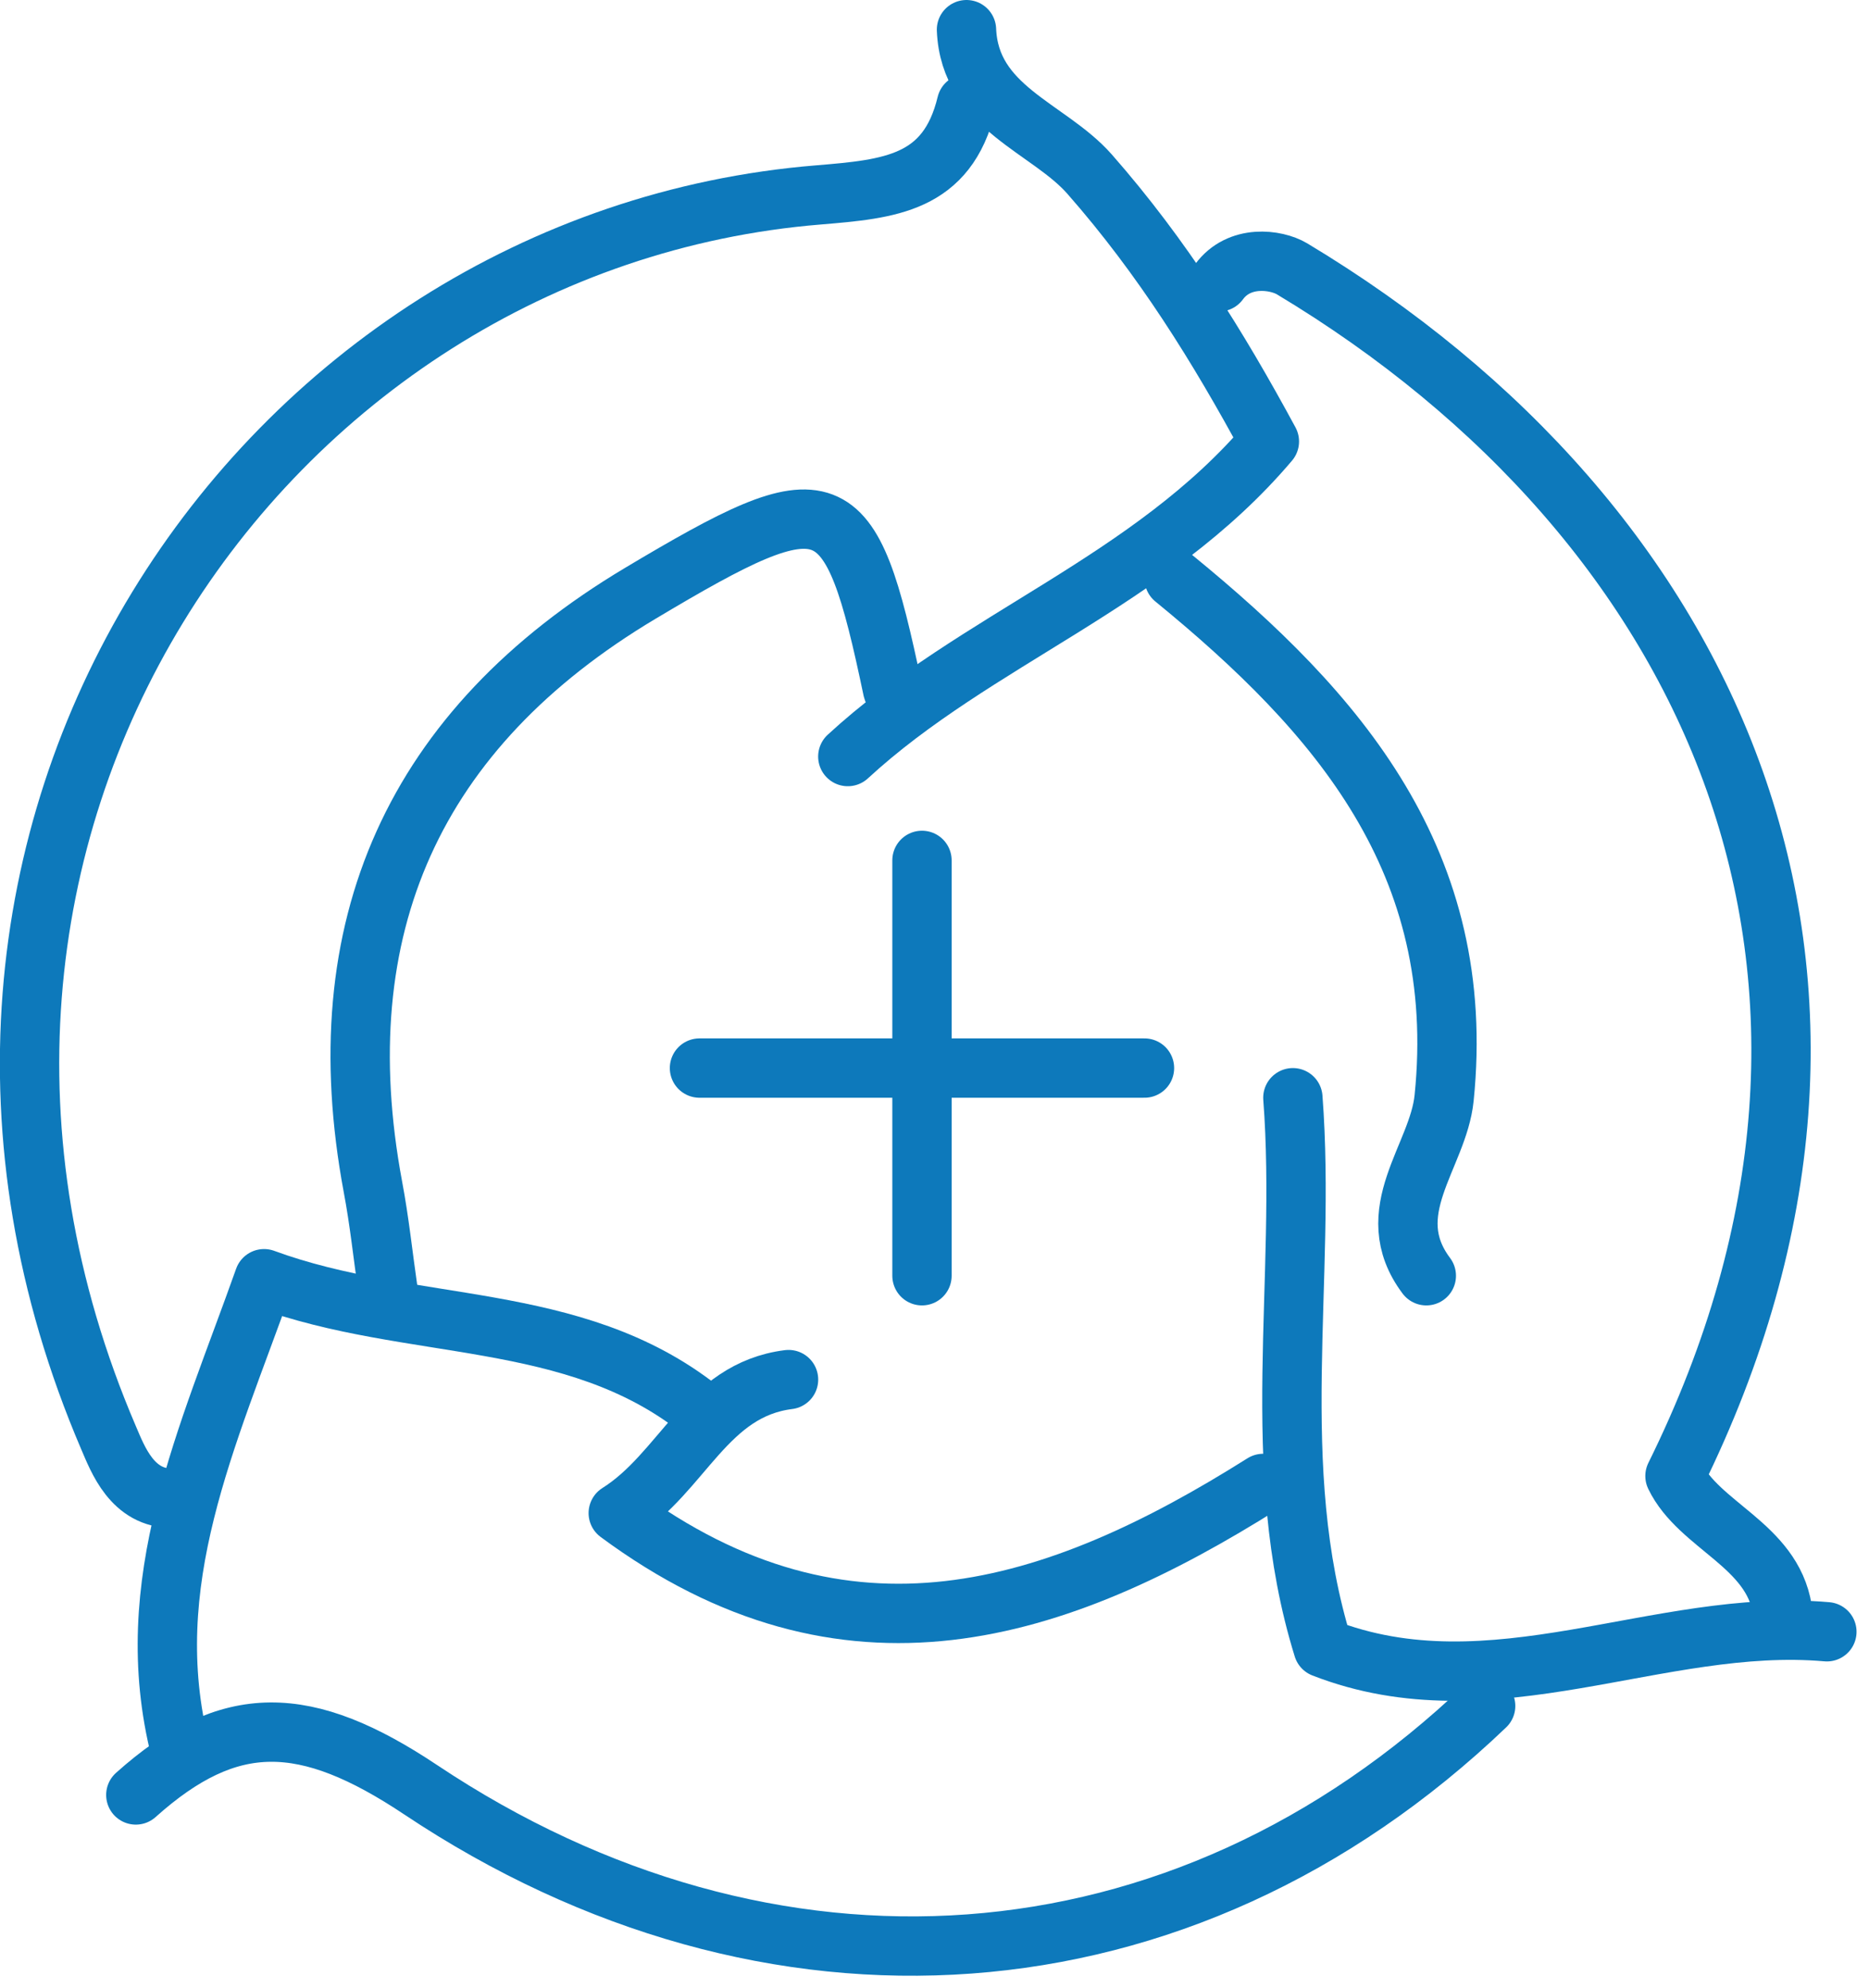 <svg width="63" height="67" viewBox="0 0 63 67" fill="none" xmlns="http://www.w3.org/2000/svg">
<g clip-path="url(#clip0_443_5266)">
<path d="M32.579 3.5C31.929 6.2 29.989 6.37 27.589 6.57C8.789 8.1 -5.041 28.15 3.659 48.46C3.969 49.18 4.459 50.52 5.829 50.5" stroke="#0D79BB" stroke-width="2" stroke-miterlimit="10" stroke-linecap="round" stroke-linejoin="round"/>
<path d="M60.08 54.25C59.73 52.07 57.27 51.43 56.46 49.75C64.77 32.94 57.82 17.63 43.55 9.06C43.01 8.74 41.77 8.57 41.09 9.5" stroke="#0D79BB" stroke-width="2" stroke-miterlimit="10" stroke-linecap="round" stroke-linejoin="round"/>
<path d="M50.078 57.5C39.818 67.31 25.898 68.14 14.188 60.33C10.308 57.74 7.738 57.67 4.578 60.5" stroke="#0D79BB" stroke-width="2" stroke-miterlimit="10" stroke-linecap="round" stroke-linejoin="round"/>
<path d="M30.33 23.5C30.25 23.42 30.11 23.34 30.09 23.25C28.65 16.38 28.03 16.15 21.58 20C13.95 24.56 10.94 31.26 12.57 40C12.79 41.16 12.91 42.33 13.08 43.5" stroke="#0D79BB" stroke-width="2" stroke-miterlimit="10" stroke-linecap="round" stroke-linejoin="round"/>
<path d="M39.578 19.5C45.118 24.03 49.488 29.07 48.678 37.01C48.478 38.99 46.468 40.85 48.078 43" stroke="#0D79BB" stroke-width="2" stroke-miterlimit="10" stroke-linecap="round" stroke-linejoin="round"/>
<path d="M42.58 50C35.6 54.4 28.53 56.69 20.84 51C23.02 49.63 23.8 46.85 26.58 46.5" stroke="#0D79BB" stroke-width="2" stroke-miterlimit="10" stroke-linecap="round" stroke-linejoin="round"/>
<path d="M43.58 37C44.05 43.16 42.7 49.42 44.599 55.54C50.319 57.77 55.9 54.5 61.58 55" stroke="#0D79BB" stroke-width="2" stroke-miterlimit="10" stroke-linecap="round" stroke-linejoin="round"/>
<path d="M6.081 59C4.651 53.36 7.001 48.46 8.901 43.1C13.881 44.93 19.311 44.13 23.581 47.5" stroke="#0D79BB" stroke-width="2" stroke-miterlimit="10" stroke-linecap="round" stroke-linejoin="round"/>
<path d="M32.578 1C32.688 3.65 35.348 4.3 36.728 5.87C39.188 8.67 41.058 11.68 42.788 14.88C38.768 19.63 32.898 21.52 28.578 25.5" stroke="#0D79BB" stroke-width="2" stroke-miterlimit="10" stroke-linecap="round" stroke-linejoin="round"/>
<path d="M38.578 36C33.578 36 28.578 36 23.578 36" stroke="#0D79BB" stroke-width="2" stroke-miterlimit="10" stroke-linecap="round" stroke-linejoin="round"/>
<path d="M31.078 29C31.078 33.67 31.078 38.33 31.078 43" stroke="#0D79BB" stroke-width="2" stroke-miterlimit="10" stroke-linecap="round" stroke-linejoin="round"/>
</g>
<defs>
<clipPath id="clip0_443_5266">
<rect width="62.58" height="66.6" fill="white"/>
</clipPath>
</defs>
</svg>

